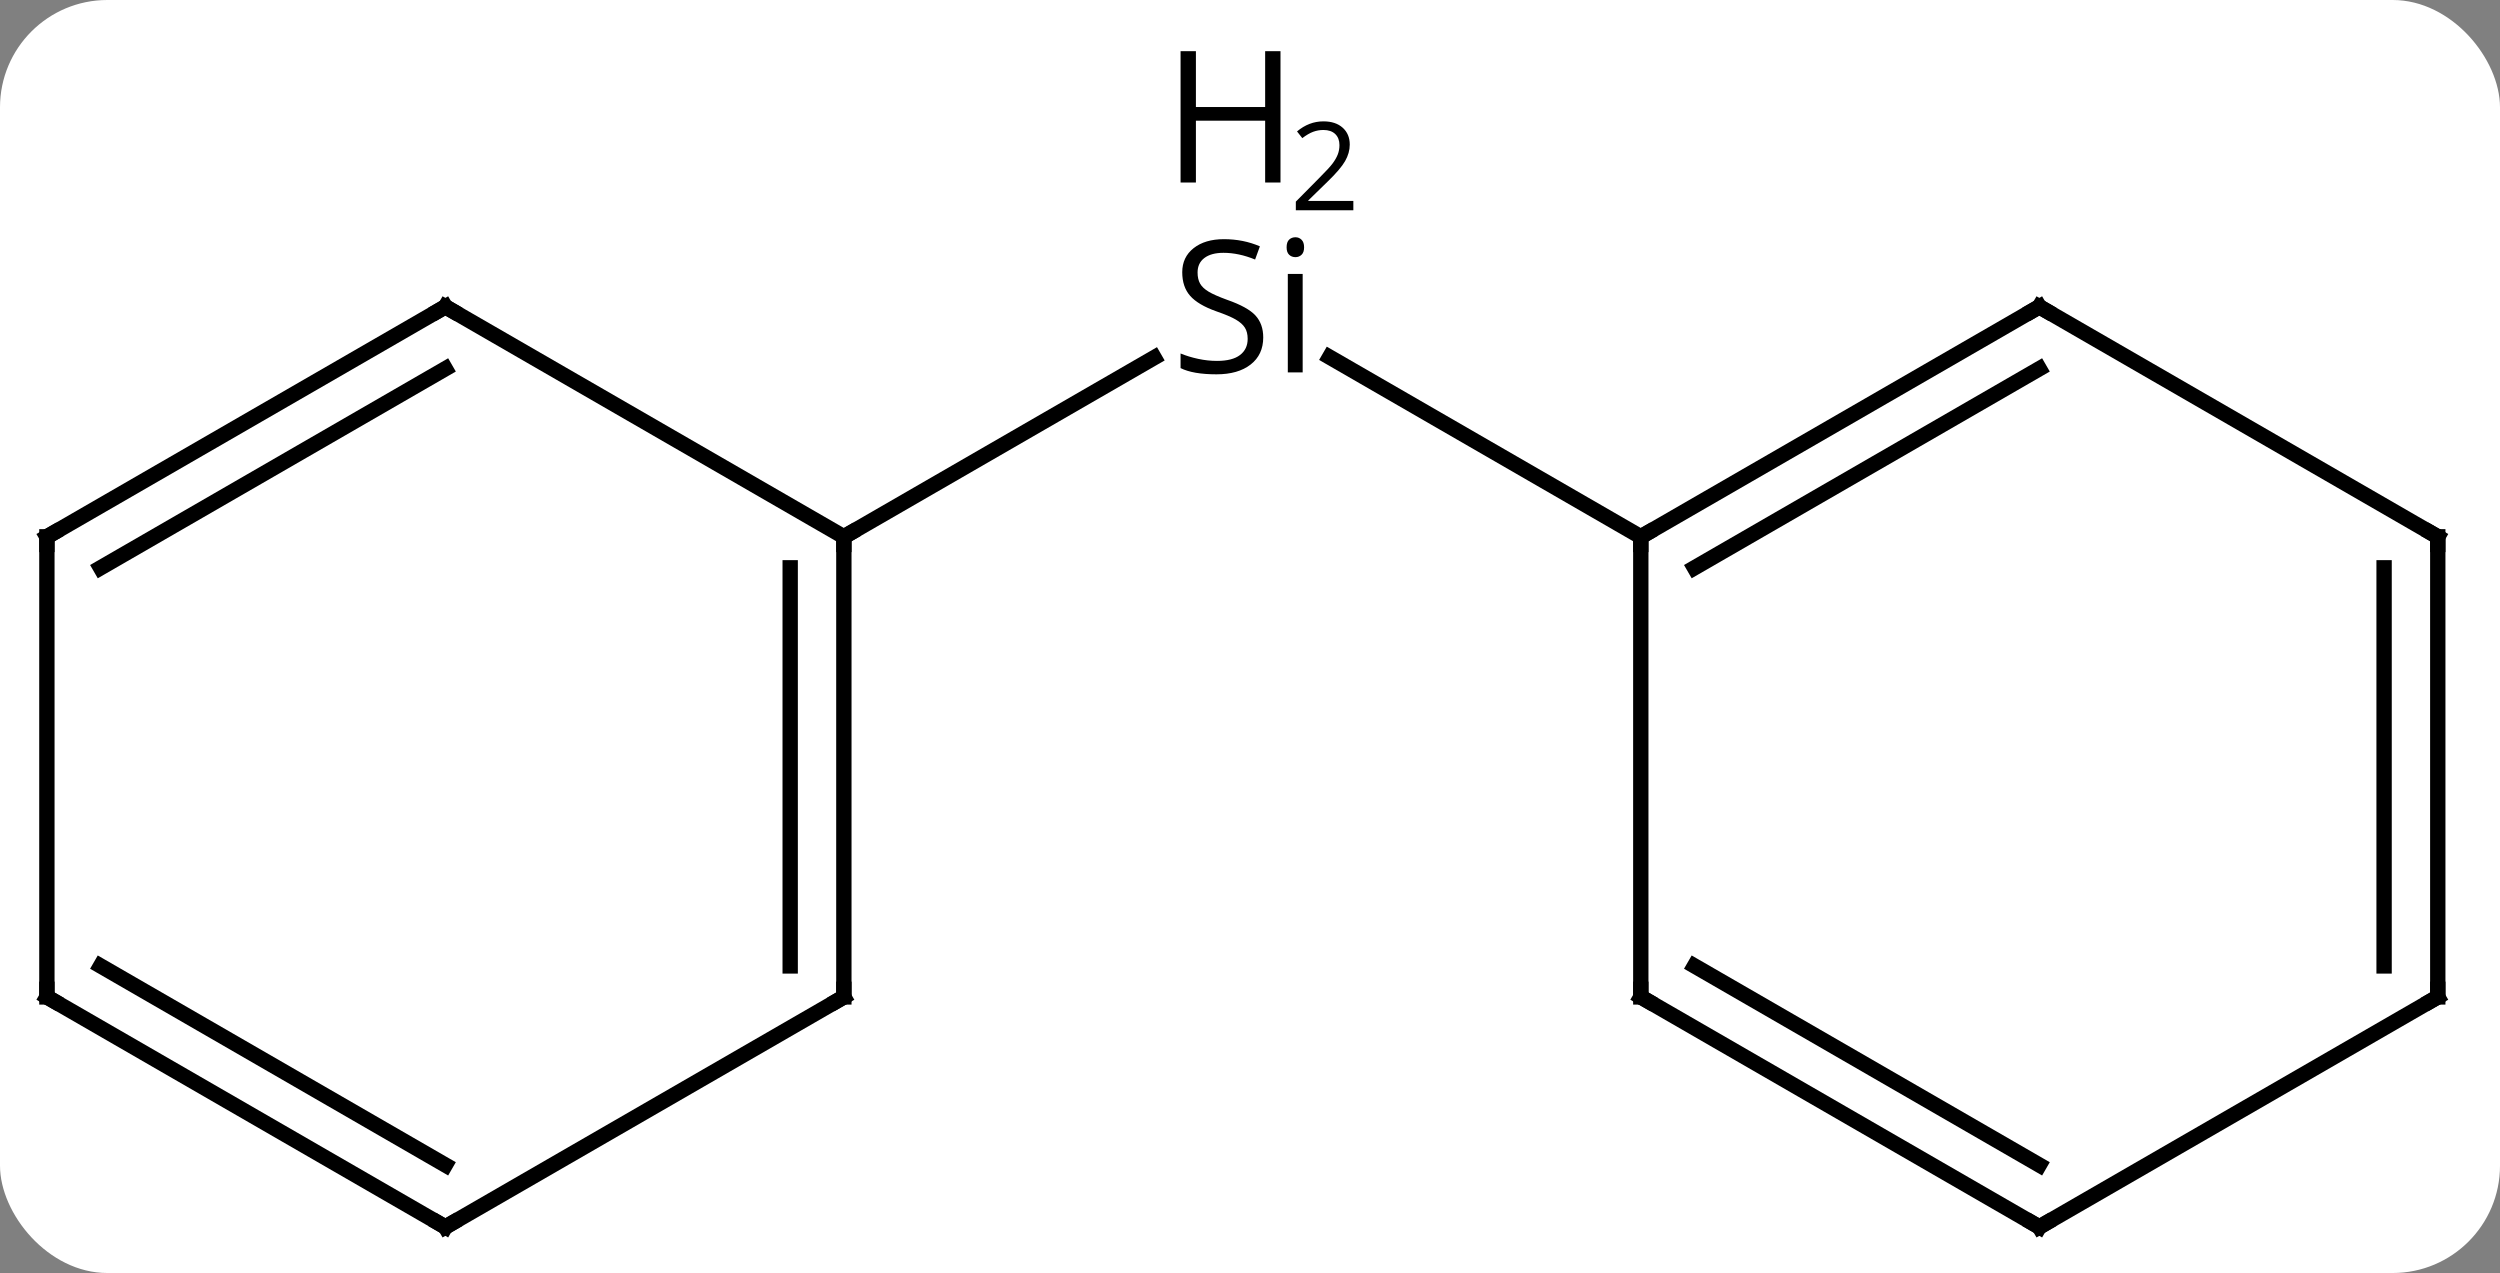 <svg width="163" viewBox="0 0 163 83" style="fill-opacity:1; color-rendering:auto; color-interpolation:auto; text-rendering:auto; stroke:black; stroke-linecap:square; stroke-miterlimit:10; shape-rendering:auto; stroke-opacity:1; fill:black; stroke-dasharray:none; font-weight:normal; stroke-width:1; font-family:'Open Sans'; font-style:normal; stroke-linejoin:miter; font-size:12; stroke-dashoffset:0; image-rendering:auto;" height="83" class="cas-substance-image" xmlns:xlink="http://www.w3.org/1999/xlink" xmlns="http://www.w3.org/2000/svg"><rect x="0" y="0" width="163" height="83" fill="#808080" stroke="none"/><svg class="cas-substance-single-component"><rect y="0" x="0" width="163" stroke="none" ry="7" rx="7" height="83" fill="white" class="cas-substance-group"/><svg y="0" x="0" width="163" viewBox="0 0 163 83" style="fill:black;" height="83" class="cas-substance-single-component-image"><svg><g><g transform="translate(81,50)" style="text-rendering:geometricPrecision; color-rendering:optimizeQuality; color-interpolation:linearRGB; stroke-linecap:butt; image-rendering:optimizeQuality;"><line y2="-15" y1="-26.682" x2="-25.98" x1="-5.747" style="fill:none;"/><line y2="-15" y1="-26.715" x2="25.98" x1="5.689" style="fill:none;"/><line y2="15" y1="-15" x2="-25.98" x1="-25.98" style="fill:none;"/><line y2="12.979" y1="-12.979" x2="-29.48" x1="-29.48" style="fill:none;"/><line y2="-30" y1="-15" x2="-51.963" x1="-25.98" style="fill:none;"/><line y2="30" y1="15" x2="-51.963" x1="-25.98" style="fill:none;"/><line y2="-15" y1="-30" x2="-77.943" x1="-51.963" style="fill:none;"/><line y2="-12.979" y1="-25.959" x2="-74.443" x1="-51.963" style="fill:none;"/><line y2="15" y1="30" x2="-77.943" x1="-51.963" style="fill:none;"/><line y2="12.979" y1="25.959" x2="-74.443" x1="-51.963" style="fill:none;"/><line y2="15" y1="-15" x2="-77.943" x1="-77.943" style="fill:none;"/><line y2="-30" y1="-15" x2="51.963" x1="25.98" style="fill:none;"/><line y2="-25.959" y1="-12.979" x2="51.963" x1="29.48" style="fill:none;"/><line y2="15" y1="-15" x2="25.98" x1="25.98" style="fill:none;"/><line y2="-15" y1="-30" x2="77.943" x1="51.963" style="fill:none;"/><line y2="30" y1="15" x2="51.963" x1="25.98" style="fill:none;"/><line y2="25.959" y1="12.979" x2="51.963" x1="29.48" style="fill:none;"/><line y2="15" y1="-15" x2="77.943" x1="77.943" style="fill:none;"/><line y2="12.979" y1="-12.979" x2="74.443" x1="74.443" style="fill:none;"/><line y2="15" y1="30" x2="77.943" x1="51.963" style="fill:none;"/><path style="stroke-linecap:square; stroke:none;" d="M1.363 -28 Q1.363 -26.875 0.543 -26.234 Q-0.277 -25.594 -1.684 -25.594 Q-3.215 -25.594 -4.027 -26 L-4.027 -26.953 Q-3.496 -26.734 -2.879 -26.602 Q-2.262 -26.469 -1.652 -26.469 Q-0.652 -26.469 -0.152 -26.852 Q0.348 -27.234 0.348 -27.906 Q0.348 -28.344 0.168 -28.633 Q-0.012 -28.922 -0.426 -29.164 Q-0.84 -29.406 -1.699 -29.703 Q-2.887 -30.125 -3.402 -30.711 Q-3.918 -31.297 -3.918 -32.25 Q-3.918 -33.234 -3.176 -33.82 Q-2.434 -34.406 -1.199 -34.406 Q0.066 -34.406 1.145 -33.938 L0.832 -33.078 Q-0.231 -33.516 -1.23 -33.516 Q-2.027 -33.516 -2.473 -33.18 Q-2.918 -32.844 -2.918 -32.234 Q-2.918 -31.797 -2.754 -31.508 Q-2.59 -31.219 -2.199 -30.984 Q-1.809 -30.75 -0.996 -30.453 Q0.348 -29.984 0.856 -29.43 Q1.363 -28.875 1.363 -28 ZM3.934 -25.719 L2.965 -25.719 L2.965 -32.141 L3.934 -32.141 L3.934 -25.719 ZM2.887 -33.875 Q2.887 -34.219 3.051 -34.375 Q3.215 -34.531 3.465 -34.531 Q3.699 -34.531 3.863 -34.367 Q4.027 -34.203 4.027 -33.875 Q4.027 -33.547 3.863 -33.391 Q3.699 -33.234 3.465 -33.234 Q3.215 -33.234 3.051 -33.391 Q2.887 -33.547 2.887 -33.875 Z"/><path style="stroke-linecap:square; stroke:none;" d="M2.488 -38.1 L1.488 -38.1 L1.488 -42.131 L-3.027 -42.131 L-3.027 -38.1 L-4.027 -38.1 L-4.027 -46.663 L-3.027 -46.663 L-3.027 -43.022 L1.488 -43.022 L1.488 -46.663 L2.488 -46.663 L2.488 -38.1 Z"/><path style="stroke-linecap:square; stroke:none;" d="M7.238 -36.291 L3.488 -36.291 L3.488 -36.853 L4.988 -38.369 Q5.676 -39.056 5.894 -39.353 Q6.113 -39.65 6.223 -39.931 Q6.332 -40.212 6.332 -40.541 Q6.332 -40.994 6.059 -41.259 Q5.785 -41.525 5.285 -41.525 Q4.941 -41.525 4.621 -41.408 Q4.301 -41.291 3.91 -40.994 L3.566 -41.431 Q4.348 -42.087 5.285 -42.087 Q6.082 -42.087 6.543 -41.673 Q7.004 -41.259 7.004 -40.572 Q7.004 -40.025 6.699 -39.494 Q6.394 -38.962 5.551 -38.15 L4.301 -36.931 L4.301 -36.9 L7.238 -36.9 L7.238 -36.291 Z"/><path style="fill:none; stroke-miterlimit:5;" d="M-25.98 -14.5 L-25.98 -15 L-25.547 -15.25"/><path style="fill:none; stroke-miterlimit:5;" d="M-25.98 14.5 L-25.98 15 L-26.413 15.25"/><path style="fill:none; stroke-miterlimit:5;" d="M-51.53 -29.75 L-51.963 -30 L-52.396 -29.75"/><path style="fill:none; stroke-miterlimit:5;" d="M-51.53 29.75 L-51.963 30 L-52.396 29.75"/><path style="fill:none; stroke-miterlimit:5;" d="M-77.51 -15.25 L-77.943 -15 L-77.943 -14.5"/><path style="fill:none; stroke-miterlimit:5;" d="M-77.51 15.25 L-77.943 15 L-77.943 14.5"/><path style="fill:none; stroke-miterlimit:5;" d="M26.413 -15.25 L25.98 -15 L25.98 -14.5"/><path style="fill:none; stroke-miterlimit:5;" d="M51.53 -29.75 L51.963 -30 L52.396 -29.75"/><path style="fill:none; stroke-miterlimit:5;" d="M25.98 14.5 L25.98 15 L26.413 15.25"/><path style="fill:none; stroke-miterlimit:5;" d="M77.51 -15.25 L77.943 -15 L77.943 -14.5"/><path style="fill:none; stroke-miterlimit:5;" d="M51.53 29.75 L51.963 30 L52.396 29.75"/><path style="fill:none; stroke-miterlimit:5;" d="M77.943 14.5 L77.943 15 L77.51 15.25"/></g></g></svg></svg></svg></svg>